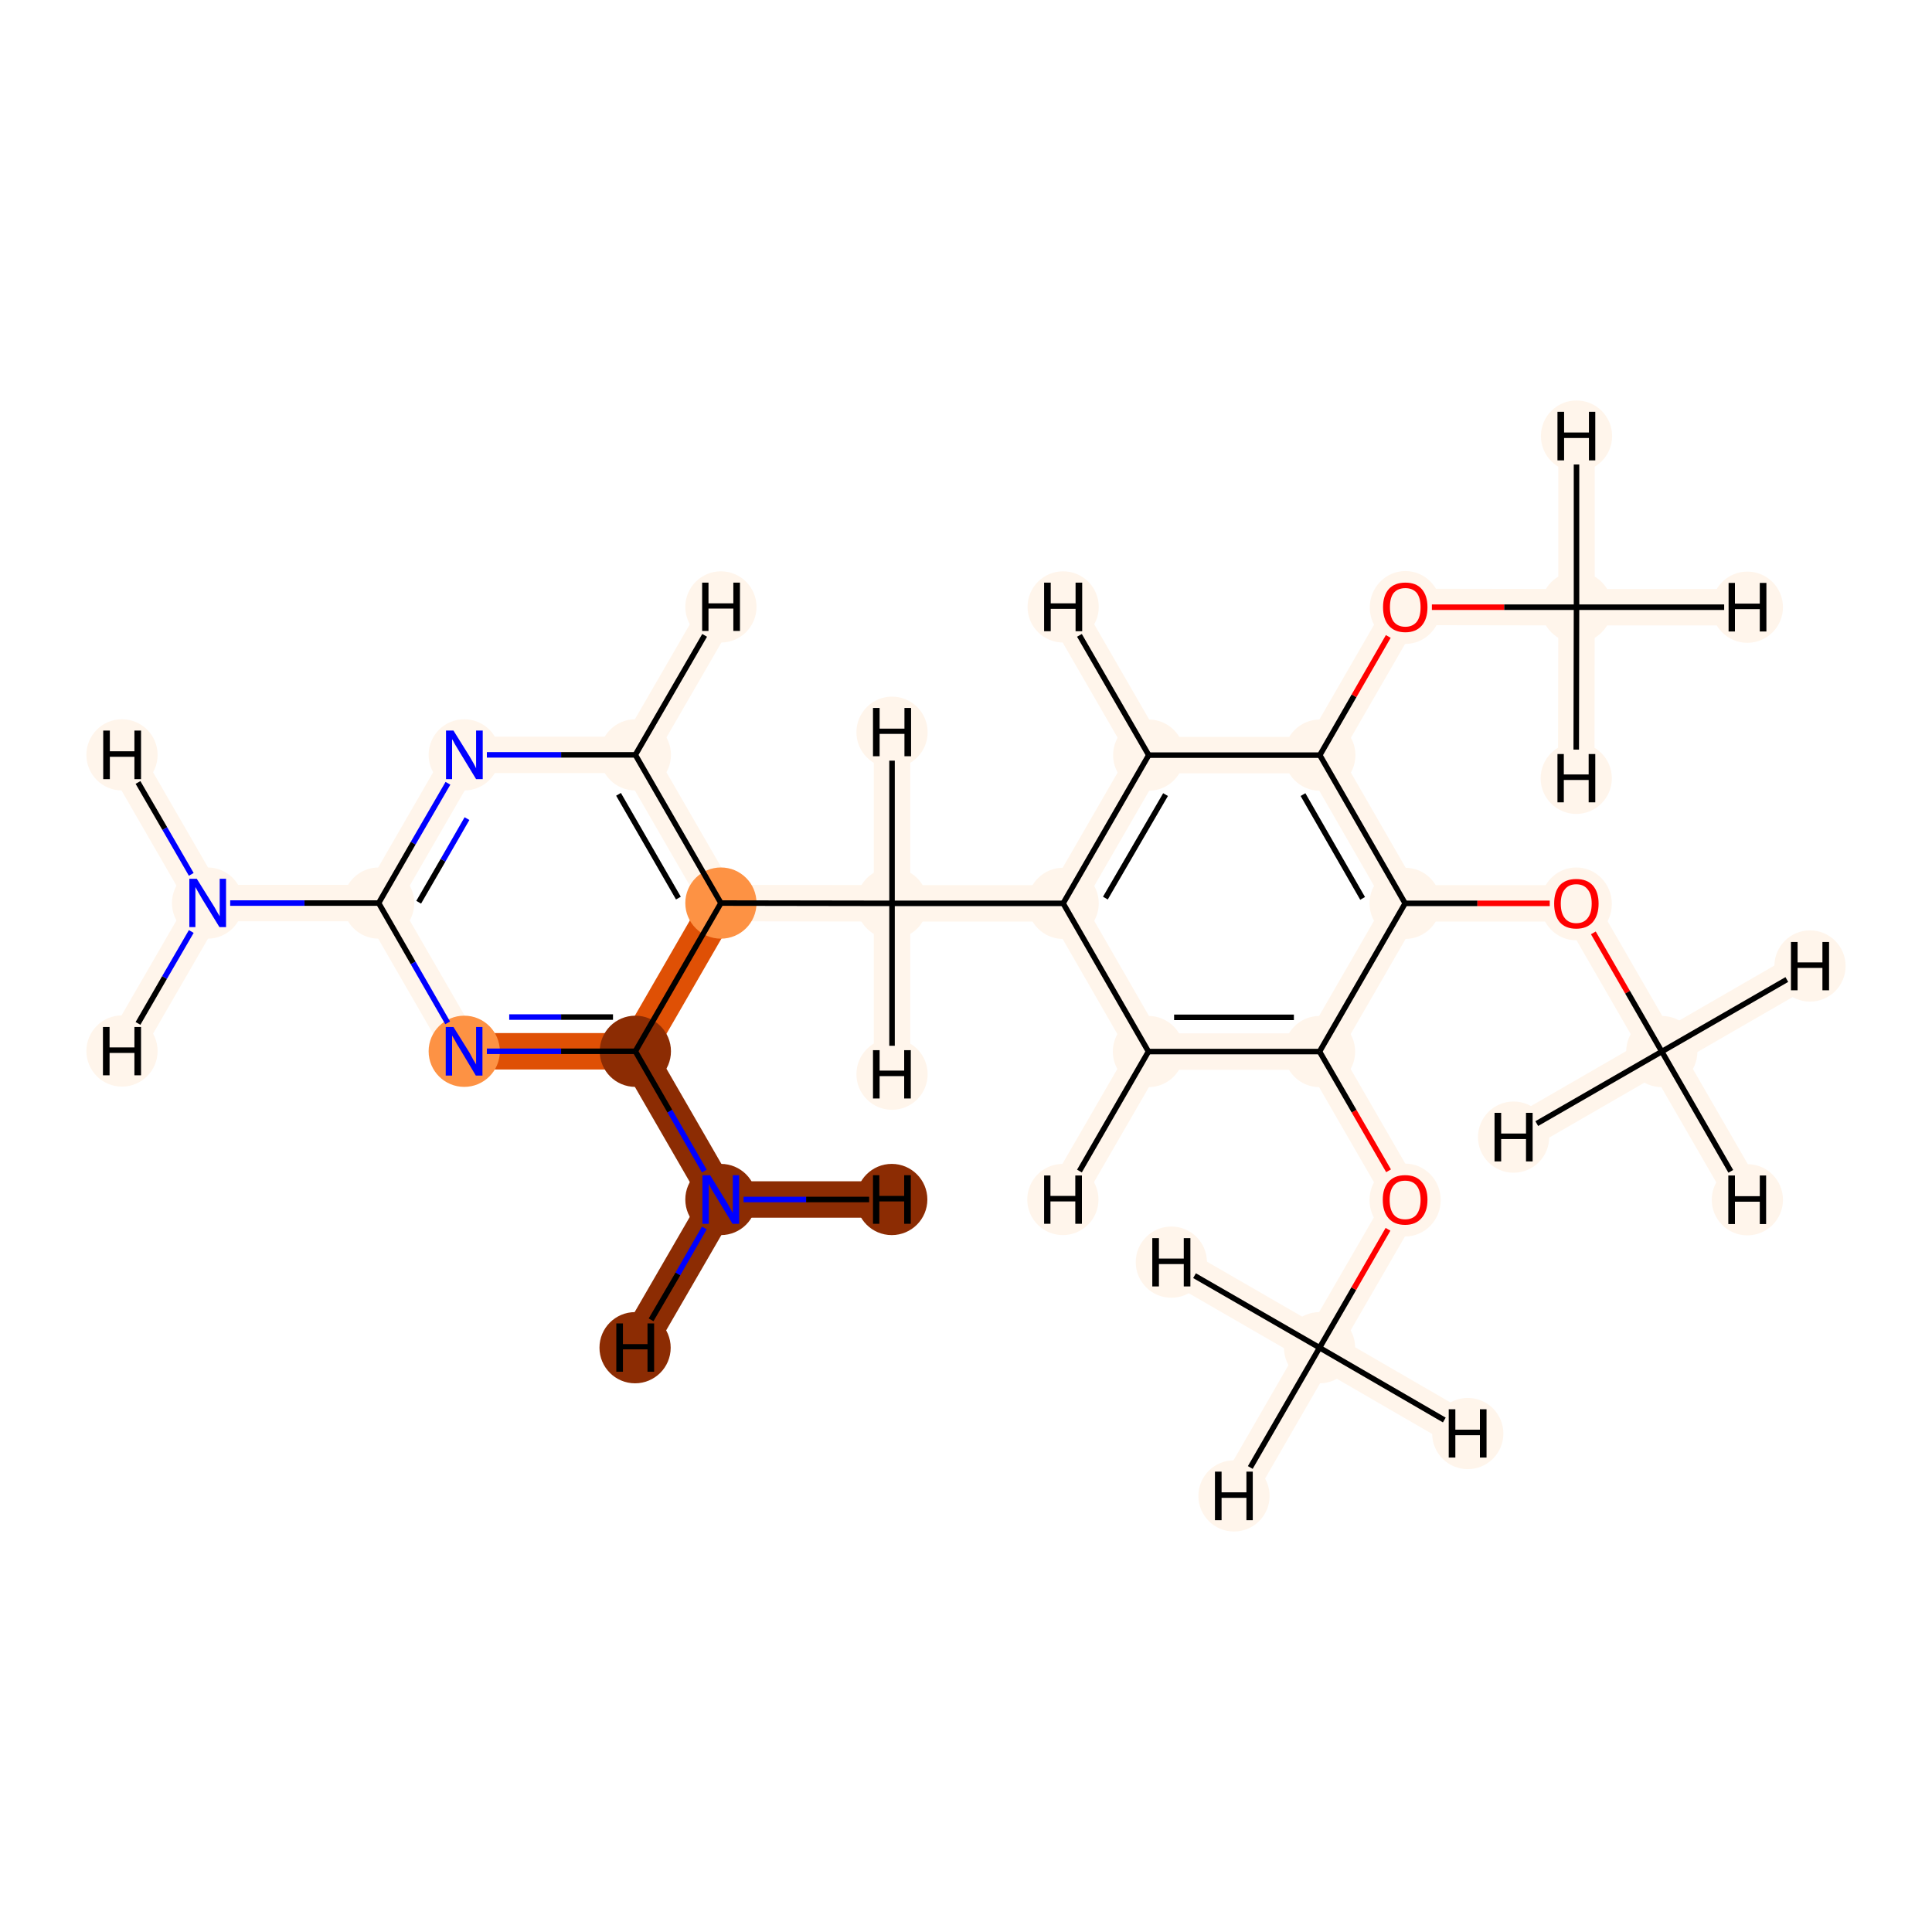 <?xml version='1.0' encoding='iso-8859-1'?>
<svg version='1.1' baseProfile='full'
              xmlns='http://www.w3.org/2000/svg'
                      xmlns:rdkit='http://www.rdkit.org/xml'
                      xmlns:xlink='http://www.w3.org/1999/xlink'
                  xml:space='preserve'
width='700px' height='700px' viewBox='0 0 700 700'>
<!-- END OF HEADER -->
<rect style='opacity:1.0;fill:#FFFFFF;stroke:none' width='700.0' height='700.0' x='0.0' y='0.0'> </rect>
<path d='M 478.1,488.3 L 509.1,434.7' style='fill:none;fill-rule:evenodd;stroke:#FFF5EB;stroke-width:13.2px;stroke-linecap:butt;stroke-linejoin:miter;stroke-opacity:1' />
<path d='M 478.1,488.3 L 447.1,542.0' style='fill:none;fill-rule:evenodd;stroke:#FFF5EB;stroke-width:13.2px;stroke-linecap:butt;stroke-linejoin:miter;stroke-opacity:1' />
<path d='M 478.1,488.3 L 531.8,519.4' style='fill:none;fill-rule:evenodd;stroke:#FFF5EB;stroke-width:13.2px;stroke-linecap:butt;stroke-linejoin:miter;stroke-opacity:1' />
<path d='M 478.1,488.3 L 424.4,457.3' style='fill:none;fill-rule:evenodd;stroke:#FFF5EB;stroke-width:13.2px;stroke-linecap:butt;stroke-linejoin:miter;stroke-opacity:1' />
<path d='M 509.1,434.7 L 478.1,381.0' style='fill:none;fill-rule:evenodd;stroke:#FFF5EB;stroke-width:13.2px;stroke-linecap:butt;stroke-linejoin:miter;stroke-opacity:1' />
<path d='M 478.1,381.0 L 416.1,381.0' style='fill:none;fill-rule:evenodd;stroke:#FFF5EB;stroke-width:13.2px;stroke-linecap:butt;stroke-linejoin:miter;stroke-opacity:1' />
<path d='M 478.1,381.0 L 509.1,327.3' style='fill:none;fill-rule:evenodd;stroke:#FFF5EB;stroke-width:13.2px;stroke-linecap:butt;stroke-linejoin:miter;stroke-opacity:1' />
<path d='M 416.1,381.0 L 385.2,327.3' style='fill:none;fill-rule:evenodd;stroke:#FFF5EB;stroke-width:13.2px;stroke-linecap:butt;stroke-linejoin:miter;stroke-opacity:1' />
<path d='M 416.1,381.0 L 385.1,434.6' style='fill:none;fill-rule:evenodd;stroke:#FFF5EB;stroke-width:13.2px;stroke-linecap:butt;stroke-linejoin:miter;stroke-opacity:1' />
<path d='M 385.2,327.3 L 323.2,327.3' style='fill:none;fill-rule:evenodd;stroke:#FFF5EB;stroke-width:13.2px;stroke-linecap:butt;stroke-linejoin:miter;stroke-opacity:1' />
<path d='M 385.2,327.3 L 416.2,273.6' style='fill:none;fill-rule:evenodd;stroke:#FFF5EB;stroke-width:13.2px;stroke-linecap:butt;stroke-linejoin:miter;stroke-opacity:1' />
<path d='M 323.2,327.3 L 261.2,327.2' style='fill:none;fill-rule:evenodd;stroke:#FFF5EB;stroke-width:13.2px;stroke-linecap:butt;stroke-linejoin:miter;stroke-opacity:1' />
<path d='M 323.2,327.3 L 323.2,265.3' style='fill:none;fill-rule:evenodd;stroke:#FFF5EB;stroke-width:13.2px;stroke-linecap:butt;stroke-linejoin:miter;stroke-opacity:1' />
<path d='M 323.2,327.3 L 323.2,389.2' style='fill:none;fill-rule:evenodd;stroke:#FFF5EB;stroke-width:13.2px;stroke-linecap:butt;stroke-linejoin:miter;stroke-opacity:1' />
<path d='M 261.2,327.2 L 230.2,273.5' style='fill:none;fill-rule:evenodd;stroke:#FFF5EB;stroke-width:13.2px;stroke-linecap:butt;stroke-linejoin:miter;stroke-opacity:1' />
<path d='M 261.2,327.2 L 230.2,380.9' style='fill:none;fill-rule:evenodd;stroke:#DF5005;stroke-width:13.2px;stroke-linecap:butt;stroke-linejoin:miter;stroke-opacity:1' />
<path d='M 230.2,273.5 L 168.2,273.5' style='fill:none;fill-rule:evenodd;stroke:#FFF5EB;stroke-width:13.2px;stroke-linecap:butt;stroke-linejoin:miter;stroke-opacity:1' />
<path d='M 230.2,273.5 L 261.2,219.9' style='fill:none;fill-rule:evenodd;stroke:#FFF5EB;stroke-width:13.2px;stroke-linecap:butt;stroke-linejoin:miter;stroke-opacity:1' />
<path d='M 168.2,273.5 L 137.2,327.2' style='fill:none;fill-rule:evenodd;stroke:#FFF5EB;stroke-width:13.2px;stroke-linecap:butt;stroke-linejoin:miter;stroke-opacity:1' />
<path d='M 137.2,327.2 L 168.2,380.9' style='fill:none;fill-rule:evenodd;stroke:#FFF5EB;stroke-width:13.2px;stroke-linecap:butt;stroke-linejoin:miter;stroke-opacity:1' />
<path d='M 137.2,327.2 L 75.2,327.2' style='fill:none;fill-rule:evenodd;stroke:#FFF5EB;stroke-width:13.2px;stroke-linecap:butt;stroke-linejoin:miter;stroke-opacity:1' />
<path d='M 168.2,380.9 L 230.2,380.9' style='fill:none;fill-rule:evenodd;stroke:#DF5005;stroke-width:13.2px;stroke-linecap:butt;stroke-linejoin:miter;stroke-opacity:1' />
<path d='M 230.2,380.9 L 261.2,434.6' style='fill:none;fill-rule:evenodd;stroke:#8C2C03;stroke-width:13.2px;stroke-linecap:butt;stroke-linejoin:miter;stroke-opacity:1' />
<path d='M 261.2,434.6 L 230.1,488.3' style='fill:none;fill-rule:evenodd;stroke:#8C2C03;stroke-width:13.2px;stroke-linecap:butt;stroke-linejoin:miter;stroke-opacity:1' />
<path d='M 261.2,434.6 L 323.1,434.6' style='fill:none;fill-rule:evenodd;stroke:#8C2C03;stroke-width:13.2px;stroke-linecap:butt;stroke-linejoin:miter;stroke-opacity:1' />
<path d='M 75.2,327.2 L 44.2,273.5' style='fill:none;fill-rule:evenodd;stroke:#FFF5EB;stroke-width:13.2px;stroke-linecap:butt;stroke-linejoin:miter;stroke-opacity:1' />
<path d='M 75.2,327.2 L 44.2,380.8' style='fill:none;fill-rule:evenodd;stroke:#FFF5EB;stroke-width:13.2px;stroke-linecap:butt;stroke-linejoin:miter;stroke-opacity:1' />
<path d='M 416.2,273.6 L 478.2,273.6' style='fill:none;fill-rule:evenodd;stroke:#FFF5EB;stroke-width:13.2px;stroke-linecap:butt;stroke-linejoin:miter;stroke-opacity:1' />
<path d='M 416.2,273.6 L 385.2,219.9' style='fill:none;fill-rule:evenodd;stroke:#FFF5EB;stroke-width:13.2px;stroke-linecap:butt;stroke-linejoin:miter;stroke-opacity:1' />
<path d='M 478.2,273.6 L 509.1,327.3' style='fill:none;fill-rule:evenodd;stroke:#FFF5EB;stroke-width:13.2px;stroke-linecap:butt;stroke-linejoin:miter;stroke-opacity:1' />
<path d='M 478.2,273.6 L 509.2,219.9' style='fill:none;fill-rule:evenodd;stroke:#FFF5EB;stroke-width:13.2px;stroke-linecap:butt;stroke-linejoin:miter;stroke-opacity:1' />
<path d='M 509.1,327.3 L 571.1,327.3' style='fill:none;fill-rule:evenodd;stroke:#FFF5EB;stroke-width:13.2px;stroke-linecap:butt;stroke-linejoin:miter;stroke-opacity:1' />
<path d='M 571.1,327.3 L 602.1,381.0' style='fill:none;fill-rule:evenodd;stroke:#FFF5EB;stroke-width:13.2px;stroke-linecap:butt;stroke-linejoin:miter;stroke-opacity:1' />
<path d='M 602.1,381.0 L 633.1,434.7' style='fill:none;fill-rule:evenodd;stroke:#FFF5EB;stroke-width:13.2px;stroke-linecap:butt;stroke-linejoin:miter;stroke-opacity:1' />
<path d='M 602.1,381.0 L 655.8,350.0' style='fill:none;fill-rule:evenodd;stroke:#FFF5EB;stroke-width:13.2px;stroke-linecap:butt;stroke-linejoin:miter;stroke-opacity:1' />
<path d='M 602.1,381.0 L 548.4,412.0' style='fill:none;fill-rule:evenodd;stroke:#FFF5EB;stroke-width:13.2px;stroke-linecap:butt;stroke-linejoin:miter;stroke-opacity:1' />
<path d='M 509.2,219.9 L 571.2,220.0' style='fill:none;fill-rule:evenodd;stroke:#FFF5EB;stroke-width:13.2px;stroke-linecap:butt;stroke-linejoin:miter;stroke-opacity:1' />
<path d='M 571.2,220.0 L 633.1,220.0' style='fill:none;fill-rule:evenodd;stroke:#FFF5EB;stroke-width:13.2px;stroke-linecap:butt;stroke-linejoin:miter;stroke-opacity:1' />
<path d='M 571.2,220.0 L 571.2,158.0' style='fill:none;fill-rule:evenodd;stroke:#FFF5EB;stroke-width:13.2px;stroke-linecap:butt;stroke-linejoin:miter;stroke-opacity:1' />
<path d='M 571.2,220.0 L 571.1,282.0' style='fill:none;fill-rule:evenodd;stroke:#FFF5EB;stroke-width:13.2px;stroke-linecap:butt;stroke-linejoin:miter;stroke-opacity:1' />
<ellipse cx='478.1' cy='488.3' rx='12.4' ry='12.4'  style='fill:#FFF5EB;fill-rule:evenodd;stroke:#FFF5EB;stroke-width:1.0px;stroke-linecap:butt;stroke-linejoin:miter;stroke-opacity:1' />
<ellipse cx='509.1' cy='434.8' rx='12.4' ry='12.7'  style='fill:#FFF5EB;fill-rule:evenodd;stroke:#FFF5EB;stroke-width:1.0px;stroke-linecap:butt;stroke-linejoin:miter;stroke-opacity:1' />
<ellipse cx='478.1' cy='381.0' rx='12.4' ry='12.4'  style='fill:#FFF5EB;fill-rule:evenodd;stroke:#FFF5EB;stroke-width:1.0px;stroke-linecap:butt;stroke-linejoin:miter;stroke-opacity:1' />
<ellipse cx='416.1' cy='381.0' rx='12.4' ry='12.4'  style='fill:#FFF5EB;fill-rule:evenodd;stroke:#FFF5EB;stroke-width:1.0px;stroke-linecap:butt;stroke-linejoin:miter;stroke-opacity:1' />
<ellipse cx='385.2' cy='327.3' rx='12.4' ry='12.4'  style='fill:#FFF5EB;fill-rule:evenodd;stroke:#FFF5EB;stroke-width:1.0px;stroke-linecap:butt;stroke-linejoin:miter;stroke-opacity:1' />
<ellipse cx='323.2' cy='327.3' rx='12.4' ry='12.4'  style='fill:#FFF5EB;fill-rule:evenodd;stroke:#FFF5EB;stroke-width:1.0px;stroke-linecap:butt;stroke-linejoin:miter;stroke-opacity:1' />
<ellipse cx='261.2' cy='327.2' rx='12.4' ry='12.4'  style='fill:#FD9244;fill-rule:evenodd;stroke:#FD9244;stroke-width:1.0px;stroke-linecap:butt;stroke-linejoin:miter;stroke-opacity:1' />
<ellipse cx='230.2' cy='273.5' rx='12.4' ry='12.4'  style='fill:#FFF5EB;fill-rule:evenodd;stroke:#FFF5EB;stroke-width:1.0px;stroke-linecap:butt;stroke-linejoin:miter;stroke-opacity:1' />
<ellipse cx='168.2' cy='273.5' rx='12.4' ry='12.4'  style='fill:#FFF5EB;fill-rule:evenodd;stroke:#FFF5EB;stroke-width:1.0px;stroke-linecap:butt;stroke-linejoin:miter;stroke-opacity:1' />
<ellipse cx='137.2' cy='327.2' rx='12.4' ry='12.4'  style='fill:#FFF5EB;fill-rule:evenodd;stroke:#FFF5EB;stroke-width:1.0px;stroke-linecap:butt;stroke-linejoin:miter;stroke-opacity:1' />
<ellipse cx='168.2' cy='380.9' rx='12.4' ry='12.4'  style='fill:#FD9244;fill-rule:evenodd;stroke:#FD9244;stroke-width:1.0px;stroke-linecap:butt;stroke-linejoin:miter;stroke-opacity:1' />
<ellipse cx='230.2' cy='380.9' rx='12.4' ry='12.4'  style='fill:#8C2C03;fill-rule:evenodd;stroke:#8C2C03;stroke-width:1.0px;stroke-linecap:butt;stroke-linejoin:miter;stroke-opacity:1' />
<ellipse cx='261.2' cy='434.6' rx='12.4' ry='12.4'  style='fill:#8C2C03;fill-rule:evenodd;stroke:#8C2C03;stroke-width:1.0px;stroke-linecap:butt;stroke-linejoin:miter;stroke-opacity:1' />
<ellipse cx='75.2' cy='327.2' rx='12.4' ry='12.4'  style='fill:#FFF5EB;fill-rule:evenodd;stroke:#FFF5EB;stroke-width:1.0px;stroke-linecap:butt;stroke-linejoin:miter;stroke-opacity:1' />
<ellipse cx='416.2' cy='273.6' rx='12.4' ry='12.4'  style='fill:#FFF5EB;fill-rule:evenodd;stroke:#FFF5EB;stroke-width:1.0px;stroke-linecap:butt;stroke-linejoin:miter;stroke-opacity:1' />
<ellipse cx='478.2' cy='273.6' rx='12.4' ry='12.4'  style='fill:#FFF5EB;fill-rule:evenodd;stroke:#FFF5EB;stroke-width:1.0px;stroke-linecap:butt;stroke-linejoin:miter;stroke-opacity:1' />
<ellipse cx='509.1' cy='327.3' rx='12.4' ry='12.4'  style='fill:#FFF5EB;fill-rule:evenodd;stroke:#FFF5EB;stroke-width:1.0px;stroke-linecap:butt;stroke-linejoin:miter;stroke-opacity:1' />
<ellipse cx='571.1' cy='327.5' rx='12.4' ry='12.7'  style='fill:#FFF5EB;fill-rule:evenodd;stroke:#FFF5EB;stroke-width:1.0px;stroke-linecap:butt;stroke-linejoin:miter;stroke-opacity:1' />
<ellipse cx='602.1' cy='381.0' rx='12.4' ry='12.4'  style='fill:#FFF5EB;fill-rule:evenodd;stroke:#FFF5EB;stroke-width:1.0px;stroke-linecap:butt;stroke-linejoin:miter;stroke-opacity:1' />
<ellipse cx='509.2' cy='220.1' rx='12.4' ry='12.7'  style='fill:#FFF5EB;fill-rule:evenodd;stroke:#FFF5EB;stroke-width:1.0px;stroke-linecap:butt;stroke-linejoin:miter;stroke-opacity:1' />
<ellipse cx='571.2' cy='220.0' rx='12.4' ry='12.4'  style='fill:#FFF5EB;fill-rule:evenodd;stroke:#FFF5EB;stroke-width:1.0px;stroke-linecap:butt;stroke-linejoin:miter;stroke-opacity:1' />
<ellipse cx='447.1' cy='542.0' rx='12.4' ry='12.4'  style='fill:#FFF5EB;fill-rule:evenodd;stroke:#FFF5EB;stroke-width:1.0px;stroke-linecap:butt;stroke-linejoin:miter;stroke-opacity:1' />
<ellipse cx='531.8' cy='519.4' rx='12.4' ry='12.4'  style='fill:#FFF5EB;fill-rule:evenodd;stroke:#FFF5EB;stroke-width:1.0px;stroke-linecap:butt;stroke-linejoin:miter;stroke-opacity:1' />
<ellipse cx='424.4' cy='457.3' rx='12.4' ry='12.4'  style='fill:#FFF5EB;fill-rule:evenodd;stroke:#FFF5EB;stroke-width:1.0px;stroke-linecap:butt;stroke-linejoin:miter;stroke-opacity:1' />
<ellipse cx='385.1' cy='434.6' rx='12.4' ry='12.4'  style='fill:#FFF5EB;fill-rule:evenodd;stroke:#FFF5EB;stroke-width:1.0px;stroke-linecap:butt;stroke-linejoin:miter;stroke-opacity:1' />
<ellipse cx='323.2' cy='265.3' rx='12.4' ry='12.4'  style='fill:#FFF5EB;fill-rule:evenodd;stroke:#FFF5EB;stroke-width:1.0px;stroke-linecap:butt;stroke-linejoin:miter;stroke-opacity:1' />
<ellipse cx='323.2' cy='389.2' rx='12.4' ry='12.4'  style='fill:#FFF5EB;fill-rule:evenodd;stroke:#FFF5EB;stroke-width:1.0px;stroke-linecap:butt;stroke-linejoin:miter;stroke-opacity:1' />
<ellipse cx='261.2' cy='219.9' rx='12.4' ry='12.4'  style='fill:#FFF5EB;fill-rule:evenodd;stroke:#FFF5EB;stroke-width:1.0px;stroke-linecap:butt;stroke-linejoin:miter;stroke-opacity:1' />
<ellipse cx='230.1' cy='488.3' rx='12.4' ry='12.4'  style='fill:#8C2C03;fill-rule:evenodd;stroke:#8C2C03;stroke-width:1.0px;stroke-linecap:butt;stroke-linejoin:miter;stroke-opacity:1' />
<ellipse cx='323.1' cy='434.6' rx='12.4' ry='12.4'  style='fill:#8C2C03;fill-rule:evenodd;stroke:#8C2C03;stroke-width:1.0px;stroke-linecap:butt;stroke-linejoin:miter;stroke-opacity:1' />
<ellipse cx='44.2' cy='273.5' rx='12.4' ry='12.4'  style='fill:#FFF5EB;fill-rule:evenodd;stroke:#FFF5EB;stroke-width:1.0px;stroke-linecap:butt;stroke-linejoin:miter;stroke-opacity:1' />
<ellipse cx='44.2' cy='380.8' rx='12.4' ry='12.4'  style='fill:#FFF5EB;fill-rule:evenodd;stroke:#FFF5EB;stroke-width:1.0px;stroke-linecap:butt;stroke-linejoin:miter;stroke-opacity:1' />
<ellipse cx='385.2' cy='219.9' rx='12.4' ry='12.4'  style='fill:#FFF5EB;fill-rule:evenodd;stroke:#FFF5EB;stroke-width:1.0px;stroke-linecap:butt;stroke-linejoin:miter;stroke-opacity:1' />
<ellipse cx='633.1' cy='434.7' rx='12.4' ry='12.4'  style='fill:#FFF5EB;fill-rule:evenodd;stroke:#FFF5EB;stroke-width:1.0px;stroke-linecap:butt;stroke-linejoin:miter;stroke-opacity:1' />
<ellipse cx='655.8' cy='350.0' rx='12.4' ry='12.4'  style='fill:#FFF5EB;fill-rule:evenodd;stroke:#FFF5EB;stroke-width:1.0px;stroke-linecap:butt;stroke-linejoin:miter;stroke-opacity:1' />
<ellipse cx='548.4' cy='412.0' rx='12.4' ry='12.4'  style='fill:#FFF5EB;fill-rule:evenodd;stroke:#FFF5EB;stroke-width:1.0px;stroke-linecap:butt;stroke-linejoin:miter;stroke-opacity:1' />
<ellipse cx='633.1' cy='220.0' rx='12.4' ry='12.4'  style='fill:#FFF5EB;fill-rule:evenodd;stroke:#FFF5EB;stroke-width:1.0px;stroke-linecap:butt;stroke-linejoin:miter;stroke-opacity:1' />
<ellipse cx='571.2' cy='158.0' rx='12.4' ry='12.4'  style='fill:#FFF5EB;fill-rule:evenodd;stroke:#FFF5EB;stroke-width:1.0px;stroke-linecap:butt;stroke-linejoin:miter;stroke-opacity:1' />
<ellipse cx='571.1' cy='282.0' rx='12.4' ry='12.4'  style='fill:#FFF5EB;fill-rule:evenodd;stroke:#FFF5EB;stroke-width:1.0px;stroke-linecap:butt;stroke-linejoin:miter;stroke-opacity:1' />
<path class='bond-0 atom-0 atom-1' d='M 478.1,488.3 L 490.5,466.9' style='fill:none;fill-rule:evenodd;stroke:#000000;stroke-width:2.0px;stroke-linecap:butt;stroke-linejoin:miter;stroke-opacity:1' />
<path class='bond-0 atom-0 atom-1' d='M 490.5,466.9 L 502.9,445.4' style='fill:none;fill-rule:evenodd;stroke:#FF0000;stroke-width:2.0px;stroke-linecap:butt;stroke-linejoin:miter;stroke-opacity:1' />
<path class='bond-22 atom-0 atom-21' d='M 478.1,488.3 L 453.0,531.7' style='fill:none;fill-rule:evenodd;stroke:#000000;stroke-width:2.0px;stroke-linecap:butt;stroke-linejoin:miter;stroke-opacity:1' />
<path class='bond-23 atom-0 atom-22' d='M 478.1,488.3 L 523.3,514.5' style='fill:none;fill-rule:evenodd;stroke:#000000;stroke-width:2.0px;stroke-linecap:butt;stroke-linejoin:miter;stroke-opacity:1' />
<path class='bond-24 atom-0 atom-23' d='M 478.1,488.3 L 432.8,462.2' style='fill:none;fill-rule:evenodd;stroke:#000000;stroke-width:2.0px;stroke-linecap:butt;stroke-linejoin:miter;stroke-opacity:1' />
<path class='bond-1 atom-1 atom-2' d='M 503.1,424.2 L 490.6,402.6' style='fill:none;fill-rule:evenodd;stroke:#FF0000;stroke-width:2.0px;stroke-linecap:butt;stroke-linejoin:miter;stroke-opacity:1' />
<path class='bond-1 atom-1 atom-2' d='M 490.6,402.6 L 478.1,381.0' style='fill:none;fill-rule:evenodd;stroke:#000000;stroke-width:2.0px;stroke-linecap:butt;stroke-linejoin:miter;stroke-opacity:1' />
<path class='bond-2 atom-2 atom-3' d='M 478.1,381.0 L 416.1,381.0' style='fill:none;fill-rule:evenodd;stroke:#000000;stroke-width:2.0px;stroke-linecap:butt;stroke-linejoin:miter;stroke-opacity:1' />
<path class='bond-2 atom-2 atom-3' d='M 468.8,368.6 L 425.4,368.6' style='fill:none;fill-rule:evenodd;stroke:#000000;stroke-width:2.0px;stroke-linecap:butt;stroke-linejoin:miter;stroke-opacity:1' />
<path class='bond-20 atom-16 atom-2' d='M 509.1,327.3 L 478.1,381.0' style='fill:none;fill-rule:evenodd;stroke:#000000;stroke-width:2.0px;stroke-linecap:butt;stroke-linejoin:miter;stroke-opacity:1' />
<path class='bond-3 atom-3 atom-4' d='M 416.1,381.0 L 385.2,327.3' style='fill:none;fill-rule:evenodd;stroke:#000000;stroke-width:2.0px;stroke-linecap:butt;stroke-linejoin:miter;stroke-opacity:1' />
<path class='bond-25 atom-3 atom-24' d='M 416.1,381.0 L 391.1,424.3' style='fill:none;fill-rule:evenodd;stroke:#000000;stroke-width:2.0px;stroke-linecap:butt;stroke-linejoin:miter;stroke-opacity:1' />
<path class='bond-4 atom-4 atom-5' d='M 385.2,327.3 L 323.2,327.3' style='fill:none;fill-rule:evenodd;stroke:#000000;stroke-width:2.0px;stroke-linecap:butt;stroke-linejoin:miter;stroke-opacity:1' />
<path class='bond-13 atom-4 atom-14' d='M 385.2,327.3 L 416.2,273.6' style='fill:none;fill-rule:evenodd;stroke:#000000;stroke-width:2.0px;stroke-linecap:butt;stroke-linejoin:miter;stroke-opacity:1' />
<path class='bond-13 atom-4 atom-14' d='M 400.5,325.4 L 422.3,287.9' style='fill:none;fill-rule:evenodd;stroke:#000000;stroke-width:2.0px;stroke-linecap:butt;stroke-linejoin:miter;stroke-opacity:1' />
<path class='bond-5 atom-5 atom-6' d='M 323.2,327.3 L 261.2,327.2' style='fill:none;fill-rule:evenodd;stroke:#000000;stroke-width:2.0px;stroke-linecap:butt;stroke-linejoin:miter;stroke-opacity:1' />
<path class='bond-26 atom-5 atom-25' d='M 323.2,327.3 L 323.2,275.6' style='fill:none;fill-rule:evenodd;stroke:#000000;stroke-width:2.0px;stroke-linecap:butt;stroke-linejoin:miter;stroke-opacity:1' />
<path class='bond-27 atom-5 atom-26' d='M 323.2,327.3 L 323.2,378.9' style='fill:none;fill-rule:evenodd;stroke:#000000;stroke-width:2.0px;stroke-linecap:butt;stroke-linejoin:miter;stroke-opacity:1' />
<path class='bond-6 atom-6 atom-7' d='M 261.2,327.2 L 230.2,273.5' style='fill:none;fill-rule:evenodd;stroke:#000000;stroke-width:2.0px;stroke-linecap:butt;stroke-linejoin:miter;stroke-opacity:1' />
<path class='bond-6 atom-6 atom-7' d='M 245.8,325.4 L 224.1,287.8' style='fill:none;fill-rule:evenodd;stroke:#000000;stroke-width:2.0px;stroke-linecap:butt;stroke-linejoin:miter;stroke-opacity:1' />
<path class='bond-21 atom-11 atom-6' d='M 230.2,380.9 L 261.2,327.2' style='fill:none;fill-rule:evenodd;stroke:#000000;stroke-width:2.0px;stroke-linecap:butt;stroke-linejoin:miter;stroke-opacity:1' />
<path class='bond-7 atom-7 atom-8' d='M 230.2,273.5 L 203.3,273.5' style='fill:none;fill-rule:evenodd;stroke:#000000;stroke-width:2.0px;stroke-linecap:butt;stroke-linejoin:miter;stroke-opacity:1' />
<path class='bond-7 atom-7 atom-8' d='M 203.3,273.5 L 176.4,273.5' style='fill:none;fill-rule:evenodd;stroke:#0000FF;stroke-width:2.0px;stroke-linecap:butt;stroke-linejoin:miter;stroke-opacity:1' />
<path class='bond-28 atom-7 atom-27' d='M 230.2,273.5 L 255.3,230.2' style='fill:none;fill-rule:evenodd;stroke:#000000;stroke-width:2.0px;stroke-linecap:butt;stroke-linejoin:miter;stroke-opacity:1' />
<path class='bond-8 atom-8 atom-9' d='M 162.3,283.8 L 149.7,305.5' style='fill:none;fill-rule:evenodd;stroke:#0000FF;stroke-width:2.0px;stroke-linecap:butt;stroke-linejoin:miter;stroke-opacity:1' />
<path class='bond-8 atom-8 atom-9' d='M 149.7,305.5 L 137.2,327.2' style='fill:none;fill-rule:evenodd;stroke:#000000;stroke-width:2.0px;stroke-linecap:butt;stroke-linejoin:miter;stroke-opacity:1' />
<path class='bond-8 atom-8 atom-9' d='M 169.2,296.6 L 160.5,311.7' style='fill:none;fill-rule:evenodd;stroke:#0000FF;stroke-width:2.0px;stroke-linecap:butt;stroke-linejoin:miter;stroke-opacity:1' />
<path class='bond-8 atom-8 atom-9' d='M 160.5,311.7 L 151.7,326.9' style='fill:none;fill-rule:evenodd;stroke:#000000;stroke-width:2.0px;stroke-linecap:butt;stroke-linejoin:miter;stroke-opacity:1' />
<path class='bond-9 atom-9 atom-10' d='M 137.2,327.2 L 149.7,348.9' style='fill:none;fill-rule:evenodd;stroke:#000000;stroke-width:2.0px;stroke-linecap:butt;stroke-linejoin:miter;stroke-opacity:1' />
<path class='bond-9 atom-9 atom-10' d='M 149.7,348.9 L 162.2,370.6' style='fill:none;fill-rule:evenodd;stroke:#0000FF;stroke-width:2.0px;stroke-linecap:butt;stroke-linejoin:miter;stroke-opacity:1' />
<path class='bond-12 atom-9 atom-13' d='M 137.2,327.2 L 110.3,327.2' style='fill:none;fill-rule:evenodd;stroke:#000000;stroke-width:2.0px;stroke-linecap:butt;stroke-linejoin:miter;stroke-opacity:1' />
<path class='bond-12 atom-9 atom-13' d='M 110.3,327.2 L 83.4,327.2' style='fill:none;fill-rule:evenodd;stroke:#0000FF;stroke-width:2.0px;stroke-linecap:butt;stroke-linejoin:miter;stroke-opacity:1' />
<path class='bond-10 atom-10 atom-11' d='M 176.4,380.9 L 203.3,380.9' style='fill:none;fill-rule:evenodd;stroke:#0000FF;stroke-width:2.0px;stroke-linecap:butt;stroke-linejoin:miter;stroke-opacity:1' />
<path class='bond-10 atom-10 atom-11' d='M 203.3,380.9 L 230.2,380.9' style='fill:none;fill-rule:evenodd;stroke:#000000;stroke-width:2.0px;stroke-linecap:butt;stroke-linejoin:miter;stroke-opacity:1' />
<path class='bond-10 atom-10 atom-11' d='M 184.5,368.5 L 203.3,368.5' style='fill:none;fill-rule:evenodd;stroke:#0000FF;stroke-width:2.0px;stroke-linecap:butt;stroke-linejoin:miter;stroke-opacity:1' />
<path class='bond-10 atom-10 atom-11' d='M 203.3,368.5 L 222.1,368.5' style='fill:none;fill-rule:evenodd;stroke:#000000;stroke-width:2.0px;stroke-linecap:butt;stroke-linejoin:miter;stroke-opacity:1' />
<path class='bond-11 atom-11 atom-12' d='M 230.2,380.9 L 242.7,402.6' style='fill:none;fill-rule:evenodd;stroke:#000000;stroke-width:2.0px;stroke-linecap:butt;stroke-linejoin:miter;stroke-opacity:1' />
<path class='bond-11 atom-11 atom-12' d='M 242.7,402.6 L 255.2,424.3' style='fill:none;fill-rule:evenodd;stroke:#0000FF;stroke-width:2.0px;stroke-linecap:butt;stroke-linejoin:miter;stroke-opacity:1' />
<path class='bond-29 atom-12 atom-28' d='M 255.2,444.9 L 245.6,461.6' style='fill:none;fill-rule:evenodd;stroke:#0000FF;stroke-width:2.0px;stroke-linecap:butt;stroke-linejoin:miter;stroke-opacity:1' />
<path class='bond-29 atom-12 atom-28' d='M 245.6,461.6 L 235.9,478.2' style='fill:none;fill-rule:evenodd;stroke:#000000;stroke-width:2.0px;stroke-linecap:butt;stroke-linejoin:miter;stroke-opacity:1' />
<path class='bond-30 atom-12 atom-29' d='M 269.4,434.6 L 292.1,434.6' style='fill:none;fill-rule:evenodd;stroke:#0000FF;stroke-width:2.0px;stroke-linecap:butt;stroke-linejoin:miter;stroke-opacity:1' />
<path class='bond-30 atom-12 atom-29' d='M 292.1,434.6 L 314.9,434.6' style='fill:none;fill-rule:evenodd;stroke:#000000;stroke-width:2.0px;stroke-linecap:butt;stroke-linejoin:miter;stroke-opacity:1' />
<path class='bond-31 atom-13 atom-30' d='M 69.3,316.8 L 59.7,300.2' style='fill:none;fill-rule:evenodd;stroke:#0000FF;stroke-width:2.0px;stroke-linecap:butt;stroke-linejoin:miter;stroke-opacity:1' />
<path class='bond-31 atom-13 atom-30' d='M 59.7,300.2 L 50.0,283.5' style='fill:none;fill-rule:evenodd;stroke:#000000;stroke-width:2.0px;stroke-linecap:butt;stroke-linejoin:miter;stroke-opacity:1' />
<path class='bond-32 atom-13 atom-31' d='M 69.3,337.5 L 59.6,354.2' style='fill:none;fill-rule:evenodd;stroke:#0000FF;stroke-width:2.0px;stroke-linecap:butt;stroke-linejoin:miter;stroke-opacity:1' />
<path class='bond-32 atom-13 atom-31' d='M 59.6,354.2 L 50.0,370.8' style='fill:none;fill-rule:evenodd;stroke:#000000;stroke-width:2.0px;stroke-linecap:butt;stroke-linejoin:miter;stroke-opacity:1' />
<path class='bond-14 atom-14 atom-15' d='M 416.2,273.6 L 478.2,273.6' style='fill:none;fill-rule:evenodd;stroke:#000000;stroke-width:2.0px;stroke-linecap:butt;stroke-linejoin:miter;stroke-opacity:1' />
<path class='bond-33 atom-14 atom-32' d='M 416.2,273.6 L 391.1,230.2' style='fill:none;fill-rule:evenodd;stroke:#000000;stroke-width:2.0px;stroke-linecap:butt;stroke-linejoin:miter;stroke-opacity:1' />
<path class='bond-15 atom-15 atom-16' d='M 478.2,273.6 L 509.1,327.3' style='fill:none;fill-rule:evenodd;stroke:#000000;stroke-width:2.0px;stroke-linecap:butt;stroke-linejoin:miter;stroke-opacity:1' />
<path class='bond-15 atom-15 atom-16' d='M 472.1,287.9 L 493.7,325.5' style='fill:none;fill-rule:evenodd;stroke:#000000;stroke-width:2.0px;stroke-linecap:butt;stroke-linejoin:miter;stroke-opacity:1' />
<path class='bond-18 atom-15 atom-19' d='M 478.2,273.6 L 490.6,252.1' style='fill:none;fill-rule:evenodd;stroke:#000000;stroke-width:2.0px;stroke-linecap:butt;stroke-linejoin:miter;stroke-opacity:1' />
<path class='bond-18 atom-15 atom-19' d='M 490.6,252.1 L 503.0,230.6' style='fill:none;fill-rule:evenodd;stroke:#FF0000;stroke-width:2.0px;stroke-linecap:butt;stroke-linejoin:miter;stroke-opacity:1' />
<path class='bond-16 atom-16 atom-17' d='M 509.1,327.3 L 535.3,327.3' style='fill:none;fill-rule:evenodd;stroke:#000000;stroke-width:2.0px;stroke-linecap:butt;stroke-linejoin:miter;stroke-opacity:1' />
<path class='bond-16 atom-16 atom-17' d='M 535.3,327.3 L 561.5,327.3' style='fill:none;fill-rule:evenodd;stroke:#FF0000;stroke-width:2.0px;stroke-linecap:butt;stroke-linejoin:miter;stroke-opacity:1' />
<path class='bond-17 atom-17 atom-18' d='M 577.3,338.0 L 589.7,359.5' style='fill:none;fill-rule:evenodd;stroke:#FF0000;stroke-width:2.0px;stroke-linecap:butt;stroke-linejoin:miter;stroke-opacity:1' />
<path class='bond-17 atom-17 atom-18' d='M 589.7,359.5 L 602.1,381.0' style='fill:none;fill-rule:evenodd;stroke:#000000;stroke-width:2.0px;stroke-linecap:butt;stroke-linejoin:miter;stroke-opacity:1' />
<path class='bond-34 atom-18 atom-33' d='M 602.1,381.0 L 627.1,424.4' style='fill:none;fill-rule:evenodd;stroke:#000000;stroke-width:2.0px;stroke-linecap:butt;stroke-linejoin:miter;stroke-opacity:1' />
<path class='bond-35 atom-18 atom-34' d='M 602.1,381.0 L 647.4,354.9' style='fill:none;fill-rule:evenodd;stroke:#000000;stroke-width:2.0px;stroke-linecap:butt;stroke-linejoin:miter;stroke-opacity:1' />
<path class='bond-36 atom-18 atom-35' d='M 602.1,381.0 L 556.8,407.1' style='fill:none;fill-rule:evenodd;stroke:#000000;stroke-width:2.0px;stroke-linecap:butt;stroke-linejoin:miter;stroke-opacity:1' />
<path class='bond-19 atom-19 atom-20' d='M 518.8,220.0 L 545.0,220.0' style='fill:none;fill-rule:evenodd;stroke:#FF0000;stroke-width:2.0px;stroke-linecap:butt;stroke-linejoin:miter;stroke-opacity:1' />
<path class='bond-19 atom-19 atom-20' d='M 545.0,220.0 L 571.2,220.0' style='fill:none;fill-rule:evenodd;stroke:#000000;stroke-width:2.0px;stroke-linecap:butt;stroke-linejoin:miter;stroke-opacity:1' />
<path class='bond-37 atom-20 atom-36' d='M 571.2,220.0 L 624.7,220.0' style='fill:none;fill-rule:evenodd;stroke:#000000;stroke-width:2.0px;stroke-linecap:butt;stroke-linejoin:miter;stroke-opacity:1' />
<path class='bond-38 atom-20 atom-37' d='M 571.2,220.0 L 571.2,168.3' style='fill:none;fill-rule:evenodd;stroke:#000000;stroke-width:2.0px;stroke-linecap:butt;stroke-linejoin:miter;stroke-opacity:1' />
<path class='bond-39 atom-20 atom-38' d='M 571.2,220.0 L 571.1,271.6' style='fill:none;fill-rule:evenodd;stroke:#000000;stroke-width:2.0px;stroke-linecap:butt;stroke-linejoin:miter;stroke-opacity:1' />
<path  class='atom-1' d='M 501.0 434.7
Q 501.0 430.5, 503.1 428.2
Q 505.2 425.8, 509.1 425.8
Q 513.0 425.8, 515.1 428.2
Q 517.2 430.5, 517.2 434.7
Q 517.2 439.0, 515.0 441.4
Q 512.9 443.8, 509.1 443.8
Q 505.2 443.8, 503.1 441.4
Q 501.0 439.0, 501.0 434.7
M 509.1 441.8
Q 511.8 441.8, 513.2 440.1
Q 514.7 438.2, 514.7 434.7
Q 514.7 431.3, 513.2 429.5
Q 511.8 427.8, 509.1 427.8
Q 506.4 427.8, 505.0 429.5
Q 503.5 431.3, 503.5 434.7
Q 503.5 438.3, 505.0 440.1
Q 506.4 441.8, 509.1 441.8
' fill='#FF0000'/>
<path  class='atom-8' d='M 164.3 264.7
L 170.1 274.0
Q 170.7 275.0, 171.6 276.6
Q 172.5 278.3, 172.5 278.4
L 172.5 264.7
L 174.9 264.7
L 174.9 282.3
L 172.5 282.3
L 166.3 272.1
Q 165.6 270.9, 164.8 269.6
Q 164.1 268.2, 163.8 267.8
L 163.8 282.3
L 161.6 282.3
L 161.6 264.7
L 164.3 264.7
' fill='#0000FF'/>
<path  class='atom-10' d='M 164.3 372.1
L 170.1 381.4
Q 170.6 382.3, 171.5 384.0
Q 172.5 385.6, 172.5 385.7
L 172.5 372.1
L 174.8 372.1
L 174.8 389.7
L 172.4 389.7
L 166.3 379.5
Q 165.5 378.3, 164.8 376.9
Q 164.0 375.6, 163.8 375.2
L 163.8 389.7
L 161.5 389.7
L 161.5 372.1
L 164.3 372.1
' fill='#0000FF'/>
<path  class='atom-12' d='M 257.3 425.8
L 263.0 435.1
Q 263.6 436.0, 264.5 437.7
Q 265.4 439.4, 265.5 439.5
L 265.5 425.8
L 267.8 425.8
L 267.8 443.4
L 265.4 443.4
L 259.2 433.2
Q 258.5 432.0, 257.7 430.7
Q 257.0 429.3, 256.8 428.9
L 256.8 443.4
L 254.5 443.4
L 254.5 425.8
L 257.3 425.8
' fill='#0000FF'/>
<path  class='atom-13' d='M 71.3 318.4
L 77.1 327.7
Q 77.7 328.6, 78.6 330.3
Q 79.5 331.9, 79.6 332.0
L 79.6 318.4
L 81.9 318.4
L 81.9 335.9
L 79.5 335.9
L 73.3 325.8
Q 72.6 324.6, 71.8 323.2
Q 71.1 321.9, 70.8 321.4
L 70.8 335.9
L 68.6 335.9
L 68.6 318.4
L 71.3 318.4
' fill='#0000FF'/>
<path  class='atom-17' d='M 563.1 327.4
Q 563.1 323.2, 565.1 320.8
Q 567.2 318.5, 571.1 318.5
Q 575.0 318.5, 577.1 320.8
Q 579.2 323.2, 579.2 327.4
Q 579.2 331.6, 577.1 334.1
Q 575.0 336.5, 571.1 336.5
Q 567.2 336.5, 565.1 334.1
Q 563.1 331.7, 563.1 327.4
M 571.1 334.5
Q 573.8 334.5, 575.2 332.7
Q 576.7 330.9, 576.7 327.4
Q 576.7 323.9, 575.2 322.2
Q 573.8 320.4, 571.1 320.4
Q 568.4 320.4, 567.0 322.2
Q 565.5 323.9, 565.5 327.4
Q 565.5 330.9, 567.0 332.7
Q 568.4 334.5, 571.1 334.5
' fill='#FF0000'/>
<path  class='atom-19' d='M 501.1 220.0
Q 501.1 215.8, 503.2 213.4
Q 505.3 211.1, 509.2 211.1
Q 513.1 211.1, 515.1 213.4
Q 517.2 215.8, 517.2 220.0
Q 517.2 224.3, 515.1 226.7
Q 513.0 229.1, 509.2 229.1
Q 505.3 229.1, 503.2 226.7
Q 501.1 224.3, 501.1 220.0
M 509.2 227.1
Q 511.8 227.1, 513.3 225.3
Q 514.7 223.5, 514.7 220.0
Q 514.7 216.6, 513.3 214.8
Q 511.8 213.1, 509.2 213.1
Q 506.5 213.1, 505.0 214.8
Q 503.6 216.5, 503.6 220.0
Q 503.6 223.5, 505.0 225.3
Q 506.5 227.1, 509.2 227.1
' fill='#FF0000'/>
<path  class='atom-21' d='M 440.2 533.2
L 442.6 533.2
L 442.6 540.7
L 451.6 540.7
L 451.6 533.2
L 453.9 533.2
L 453.9 550.8
L 451.6 550.8
L 451.6 542.7
L 442.6 542.7
L 442.6 550.8
L 440.2 550.8
L 440.2 533.2
' fill='#000000'/>
<path  class='atom-22' d='M 524.9 510.6
L 527.3 510.6
L 527.3 518.0
L 536.2 518.0
L 536.2 510.6
L 538.6 510.6
L 538.6 528.1
L 536.2 528.1
L 536.2 520.0
L 527.3 520.0
L 527.3 528.1
L 524.9 528.1
L 524.9 510.6
' fill='#000000'/>
<path  class='atom-23' d='M 417.5 448.6
L 419.9 448.6
L 419.9 456.0
L 428.9 456.0
L 428.9 448.6
L 431.3 448.6
L 431.3 466.1
L 428.9 466.1
L 428.9 458.0
L 419.9 458.0
L 419.9 466.1
L 417.5 466.1
L 417.5 448.6
' fill='#000000'/>
<path  class='atom-24' d='M 378.3 425.9
L 380.6 425.9
L 380.6 433.3
L 389.6 433.3
L 389.6 425.9
L 392.0 425.9
L 392.0 443.4
L 389.6 443.4
L 389.6 435.3
L 380.6 435.3
L 380.6 443.4
L 378.3 443.4
L 378.3 425.9
' fill='#000000'/>
<path  class='atom-25' d='M 316.3 256.5
L 318.7 256.5
L 318.7 264.0
L 327.7 264.0
L 327.7 256.5
L 330.1 256.5
L 330.1 274.0
L 327.7 274.0
L 327.7 265.9
L 318.7 265.9
L 318.7 274.0
L 316.3 274.0
L 316.3 256.5
' fill='#000000'/>
<path  class='atom-26' d='M 316.3 380.5
L 318.7 380.5
L 318.7 387.9
L 327.6 387.9
L 327.6 380.5
L 330.0 380.5
L 330.0 398.0
L 327.6 398.0
L 327.6 389.9
L 318.7 389.9
L 318.7 398.0
L 316.3 398.0
L 316.3 380.5
' fill='#000000'/>
<path  class='atom-27' d='M 254.4 211.1
L 256.7 211.1
L 256.7 218.6
L 265.7 218.6
L 265.7 211.1
L 268.1 211.1
L 268.1 228.6
L 265.7 228.6
L 265.7 220.5
L 256.7 220.5
L 256.7 228.6
L 254.4 228.6
L 254.4 211.1
' fill='#000000'/>
<path  class='atom-28' d='M 223.3 479.5
L 225.7 479.5
L 225.7 487.0
L 234.6 487.0
L 234.6 479.5
L 237.0 479.5
L 237.0 497.0
L 234.6 497.0
L 234.6 488.9
L 225.7 488.9
L 225.7 497.0
L 223.3 497.0
L 223.3 479.5
' fill='#000000'/>
<path  class='atom-29' d='M 316.3 425.8
L 318.6 425.8
L 318.6 433.3
L 327.6 433.3
L 327.6 425.8
L 330.0 425.8
L 330.0 443.4
L 327.6 443.4
L 327.6 435.3
L 318.6 435.3
L 318.6 443.4
L 316.3 443.4
L 316.3 425.8
' fill='#000000'/>
<path  class='atom-30' d='M 37.4 264.7
L 39.8 264.7
L 39.8 272.2
L 48.7 272.2
L 48.7 264.7
L 51.1 264.7
L 51.1 282.3
L 48.7 282.3
L 48.7 274.2
L 39.8 274.2
L 39.8 282.3
L 37.4 282.3
L 37.4 264.7
' fill='#000000'/>
<path  class='atom-31' d='M 37.3 372.1
L 39.7 372.1
L 39.7 379.5
L 48.7 379.5
L 48.7 372.1
L 51.1 372.1
L 51.1 389.6
L 48.7 389.6
L 48.7 381.5
L 39.7 381.5
L 39.7 389.6
L 37.3 389.6
L 37.3 372.1
' fill='#000000'/>
<path  class='atom-32' d='M 378.3 211.1
L 380.7 211.1
L 380.7 218.6
L 389.7 218.6
L 389.7 211.1
L 392.1 211.1
L 392.1 228.7
L 389.7 228.7
L 389.7 220.6
L 380.7 220.6
L 380.7 228.7
L 378.3 228.7
L 378.3 211.1
' fill='#000000'/>
<path  class='atom-33' d='M 626.2 425.9
L 628.6 425.9
L 628.6 433.4
L 637.6 433.4
L 637.6 425.9
L 639.9 425.9
L 639.9 443.5
L 637.6 443.5
L 637.6 435.4
L 628.6 435.4
L 628.6 443.5
L 626.2 443.5
L 626.2 425.9
' fill='#000000'/>
<path  class='atom-34' d='M 648.9 341.3
L 651.3 341.3
L 651.3 348.7
L 660.3 348.7
L 660.3 341.3
L 662.7 341.3
L 662.7 358.8
L 660.3 358.8
L 660.3 350.7
L 651.3 350.7
L 651.3 358.8
L 648.9 358.8
L 648.9 341.3
' fill='#000000'/>
<path  class='atom-35' d='M 541.5 403.2
L 543.9 403.2
L 543.9 410.7
L 552.9 410.7
L 552.9 403.2
L 555.3 403.2
L 555.3 420.8
L 552.9 420.8
L 552.9 412.7
L 543.9 412.7
L 543.9 420.8
L 541.5 420.8
L 541.5 403.2
' fill='#000000'/>
<path  class='atom-36' d='M 626.3 211.2
L 628.6 211.2
L 628.6 218.7
L 637.6 218.7
L 637.6 211.2
L 640.0 211.2
L 640.0 228.8
L 637.6 228.8
L 637.6 220.7
L 628.6 220.7
L 628.6 228.8
L 626.3 228.8
L 626.3 211.2
' fill='#000000'/>
<path  class='atom-37' d='M 564.3 149.2
L 566.7 149.2
L 566.7 156.7
L 575.7 156.7
L 575.7 149.2
L 578.0 149.2
L 578.0 166.8
L 575.7 166.8
L 575.7 158.7
L 566.7 158.7
L 566.7 166.8
L 564.3 166.8
L 564.3 149.2
' fill='#000000'/>
<path  class='atom-38' d='M 564.3 273.2
L 566.6 273.2
L 566.6 280.6
L 575.6 280.6
L 575.6 273.2
L 578.0 273.2
L 578.0 290.7
L 575.6 290.7
L 575.6 282.6
L 566.6 282.6
L 566.6 290.7
L 564.3 290.7
L 564.3 273.2
' fill='#000000'/>
</svg>
